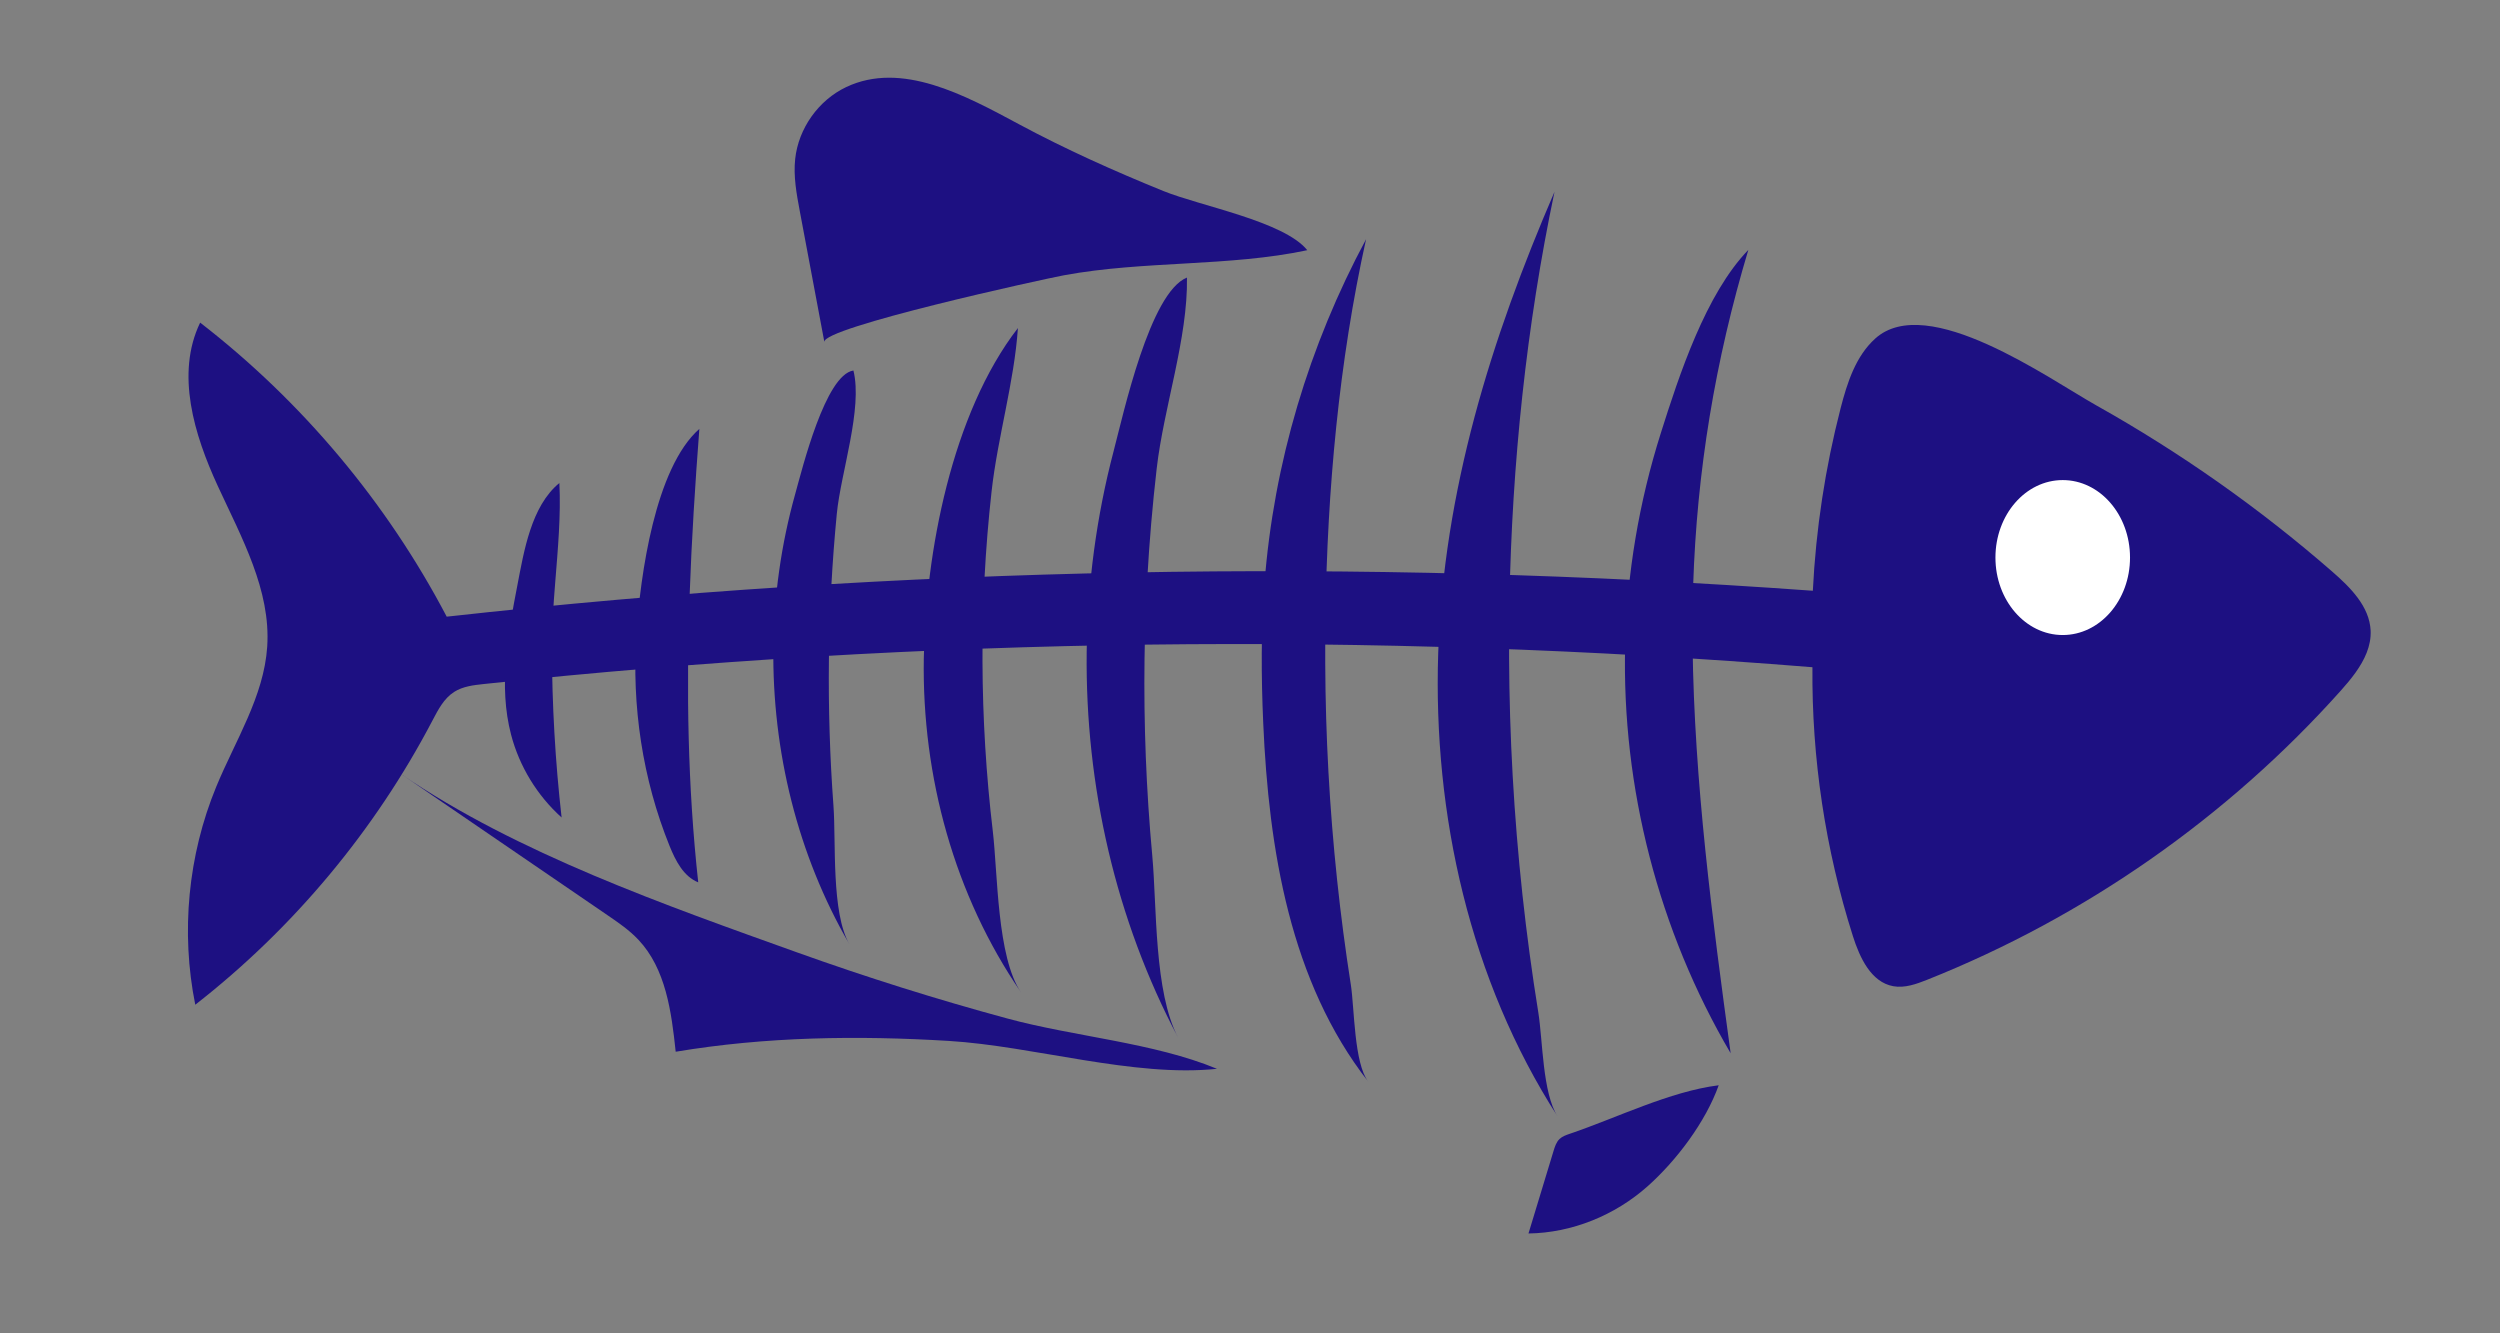 <?xml version="1.0" encoding="utf-8"?>
<!-- Generator: Adobe Illustrator 16.0.3, SVG Export Plug-In . SVG Version: 6.00 Build 0)  -->
<!DOCTYPE svg PUBLIC "-//W3C//DTD SVG 1.1//EN" "http://www.w3.org/Graphics/SVG/1.1/DTD/svg11.dtd">
<svg version="1.1" id="Capa_1" xmlns="http://www.w3.org/2000/svg" xmlns:xlink="http://www.w3.org/1999/xlink" x="0px" y="0px"
	 width="425.2px" height="226.77px" viewBox="0 0 425.2 226.77" enable-background="new 0 0 425.2 226.77" xml:space="preserve">
<rect x="0" y="0" width="425.2" height="226.77" fill="#808080" stroke="none"/>
<path fill="#FFFFFF" d="M333.252,94.637c0,7.288,5.132,13.196,11.462,13.196s11.462-5.908,11.462-13.196
	s-5.132-13.196-11.462-13.196S333.252,87.349,333.252,94.637"/>
<path fill="#1D1082" d="M400.624,114.401c-0.777,1.088-1.657,2.119-2.53,3.096c-19.233,21.502-43.507,38.467-70.311,49.137
	c-1.845,0.734-3.818,1.453-5.773,1.102c-3.779-0.682-5.704-4.85-6.867-8.51c-4.689-14.758-7.022-30.261-6.885-45.744
	c-75.199-6.083-150.968-5.125-225.99,2.859c-1.743,0.186-3.556,0.398-5.033,1.344c-1.733,1.107-2.727,3.037-3.681,4.859
	c-9.81,18.732-23.665,35.336-40.342,48.34c-2.489-12.344-1.234-25.416,3.56-37.059c3.239-7.866,8.116-15.354,8.676-23.842
	c0.634-9.618-4.369-18.565-8.404-27.319c-4.035-8.755-7.191-19.112-3.002-27.793c17.34,13.414,31.749,30.598,41.934,50.011
	c77.101-8.537,154.982-10.014,232.351-4.407c0.521-10.469,2.105-20.883,4.722-31.032c1.12-4.346,2.569-8.873,5.906-11.874
	c8.839-7.95,29.553,6.872,37.604,11.39c14.28,8.012,27.74,17.487,40.087,28.242c3.103,2.702,6.357,5.934,6.55,10.043
	C403.316,109.852,402.173,112.235,400.624,114.401"/>
<path fill="#FFFFFF" d="M339.384,94.829c0,7.277,5.124,13.177,11.445,13.177s11.445-5.9,11.445-13.177s-5.124-13.177-11.445-13.177
	S339.384,87.552,339.384,94.829"/>
<path fill="#1D1082" d="M287.972,99.619c0.62-19.45,3.736-38.295,9.385-57.118c-7.247,7.489-11.749,21.237-14.895,31.193
	c-3.687,11.669-5.753,23.854-6.056,36.089c-0.6,24.183,5.691,48.498,17.944,69.357c-3.139-22.998-6.184-46.074-6.477-69.283
	C287.831,106.424,287.863,103.012,287.972,99.619"/>
<path fill="#1D1082" d="M256.727,102.237c0.433-23.354,2.873-46.802,7.662-69.614c-10.804,25.046-18.875,50.952-19.777,78.422
	c-0.905,27.537,5.41,55.65,20.299,78.834c-2.574-4.006-2.514-12.959-3.275-17.676c-1.074-6.654-1.974-13.338-2.701-20.041
	c-1.451-13.404-2.209-26.886-2.272-40.369C256.645,108.611,256.667,105.425,256.727,102.237"/>
<path fill="#1D1082" d="M225.437,104.771c0.312-21.447,2.284-43.205,6.905-64.087c-9.707,18.068-15.723,38.094-17.282,58.6
	c-0.599,7.868-0.558,15.775-0.212,23.658c0.939,21.538,4.593,44.07,17.878,61.049c-2.44-3.119-2.361-12.57-2.978-16.52
	c-0.922-5.896-1.699-11.816-2.328-17.752c-1.297-12.242-1.971-24.551-2.024-36.86C225.385,110.169,225.397,107.474,225.437,104.771"
	/>
<path fill="#1D1082" d="M195.145,98.188c0.35-6.183,0.879-12.355,1.587-18.508c1.205-10.452,5.315-22.131,5.147-32.47
	c-6.299,2.511-10.791,23.105-12.477,29.53c-2.924,11.139-4.448,22.641-4.579,34.155c-0.259,22.69,4.918,45.505,15.555,65.593
	c-4.123-7.785-3.602-22.268-4.402-30.977c-1.024-11.131-1.462-22.316-1.314-33.493C194.724,107.404,194.883,102.793,195.145,98.188"
	/>
<path fill="#1D1082" d="M167.451,98.197c0.257-4.87,0.655-9.733,1.193-14.581c1.029-9.259,3.863-18.623,4.481-27.82
	c-11.248,14.544-15.721,38.263-16.007,56.235c-0.318,20.021,5.2,40.255,16.54,56.757c-4.101-5.967-3.958-20.283-4.802-27.402
	c-1.135-9.582-1.721-19.229-1.756-28.879C167.082,107.735,167.2,102.963,167.451,98.197"/>
<path fill="#1D1082" d="M141.399,99.588c0.223-4.071,0.531-8.137,0.924-12.195c0.677-6.979,4.439-17.888,2.826-24.377
	c-4.768,0.725-8.678,16.622-9.925,21.093c-2.361,8.467-3.59,17.246-3.693,26.033c-0.206,17.561,4.102,35.235,12.939,50.455
	c-3.117-5.369-2.259-17.393-2.715-23.563c-0.61-8.26-0.868-16.549-0.773-24.832C141.03,107.995,141.169,103.789,141.399,99.588"/>
<path fill="#1D1082" d="M117.3,101.071c0.332-9.341,0.928-18.699,1.647-28.125c-7.545,6.648-10.042,24.981-10.703,34.825
	c-0.824,12.263,1.029,24.732,5.648,36.138c1.011,2.494,2.365,5.158,4.863,6.162C116.953,133.614,116.722,117.368,117.3,101.071"/>
<path fill="#1D1082" d="M94.434,99.022c0.454-5.672,0.975-11.354,0.705-16.871c-4.806,3.929-6.03,11.633-7.146,17.405
	c-1.621,8.394-3.235,17.128-1.069,25.398c1.413,5.396,4.44,10.359,8.593,14.085c-1.084-9.576-1.633-19.212-1.647-28.85
	C93.864,106.504,94.135,102.765,94.434,99.022"/>
<path fill="#1D1082" d="M222.342,42.553c-13.223,2.821-27.811,1.758-41.359,4.261c-3.632,0.671-41.233,8.909-40.774,11.354
	l-4.176-22.234c-0.552-2.939-1.107-5.93-0.788-8.903c0.557-5.192,3.963-9.988,8.682-12.225c9.408-4.458,20.167,1.373,29.337,6.301
	c7.959,4.278,16.213,7.972,24.58,11.373C204.165,35.049,218.388,37.637,222.342,42.553"/>
<path fill="#1D1082" d="M292.317,184.581c-8.326,1.049-17.317,5.541-25.338,8.256c-0.615,0.209-1.25,0.43-1.722,0.875
	c-0.563,0.535-0.81,1.313-1.035,2.057c-1.42,4.672-2.838,9.348-4.258,14.021c7.402-0.104,14.684-3.082,20.222-7.994
	C285.146,197.396,290.102,190.794,292.317,184.581"/>
<path fill="#1D1082" d="M206.984,181.784c-10.726-4.451-24.237-5.463-35.632-8.551c-12.078-3.273-24.026-7.031-35.806-11.256
	c-22.259-7.986-47.614-16.847-67.256-30.279c11.677,7.985,23.356,15.972,35.033,23.957c1.841,1.258,3.697,2.529,5.229,4.15
	c4.698,4.959,5.65,12.281,6.369,19.074c15.334-2.566,30.952-2.783,46.441-1.84C175.803,177.919,192.841,183.272,206.984,181.784"/>
</svg>
